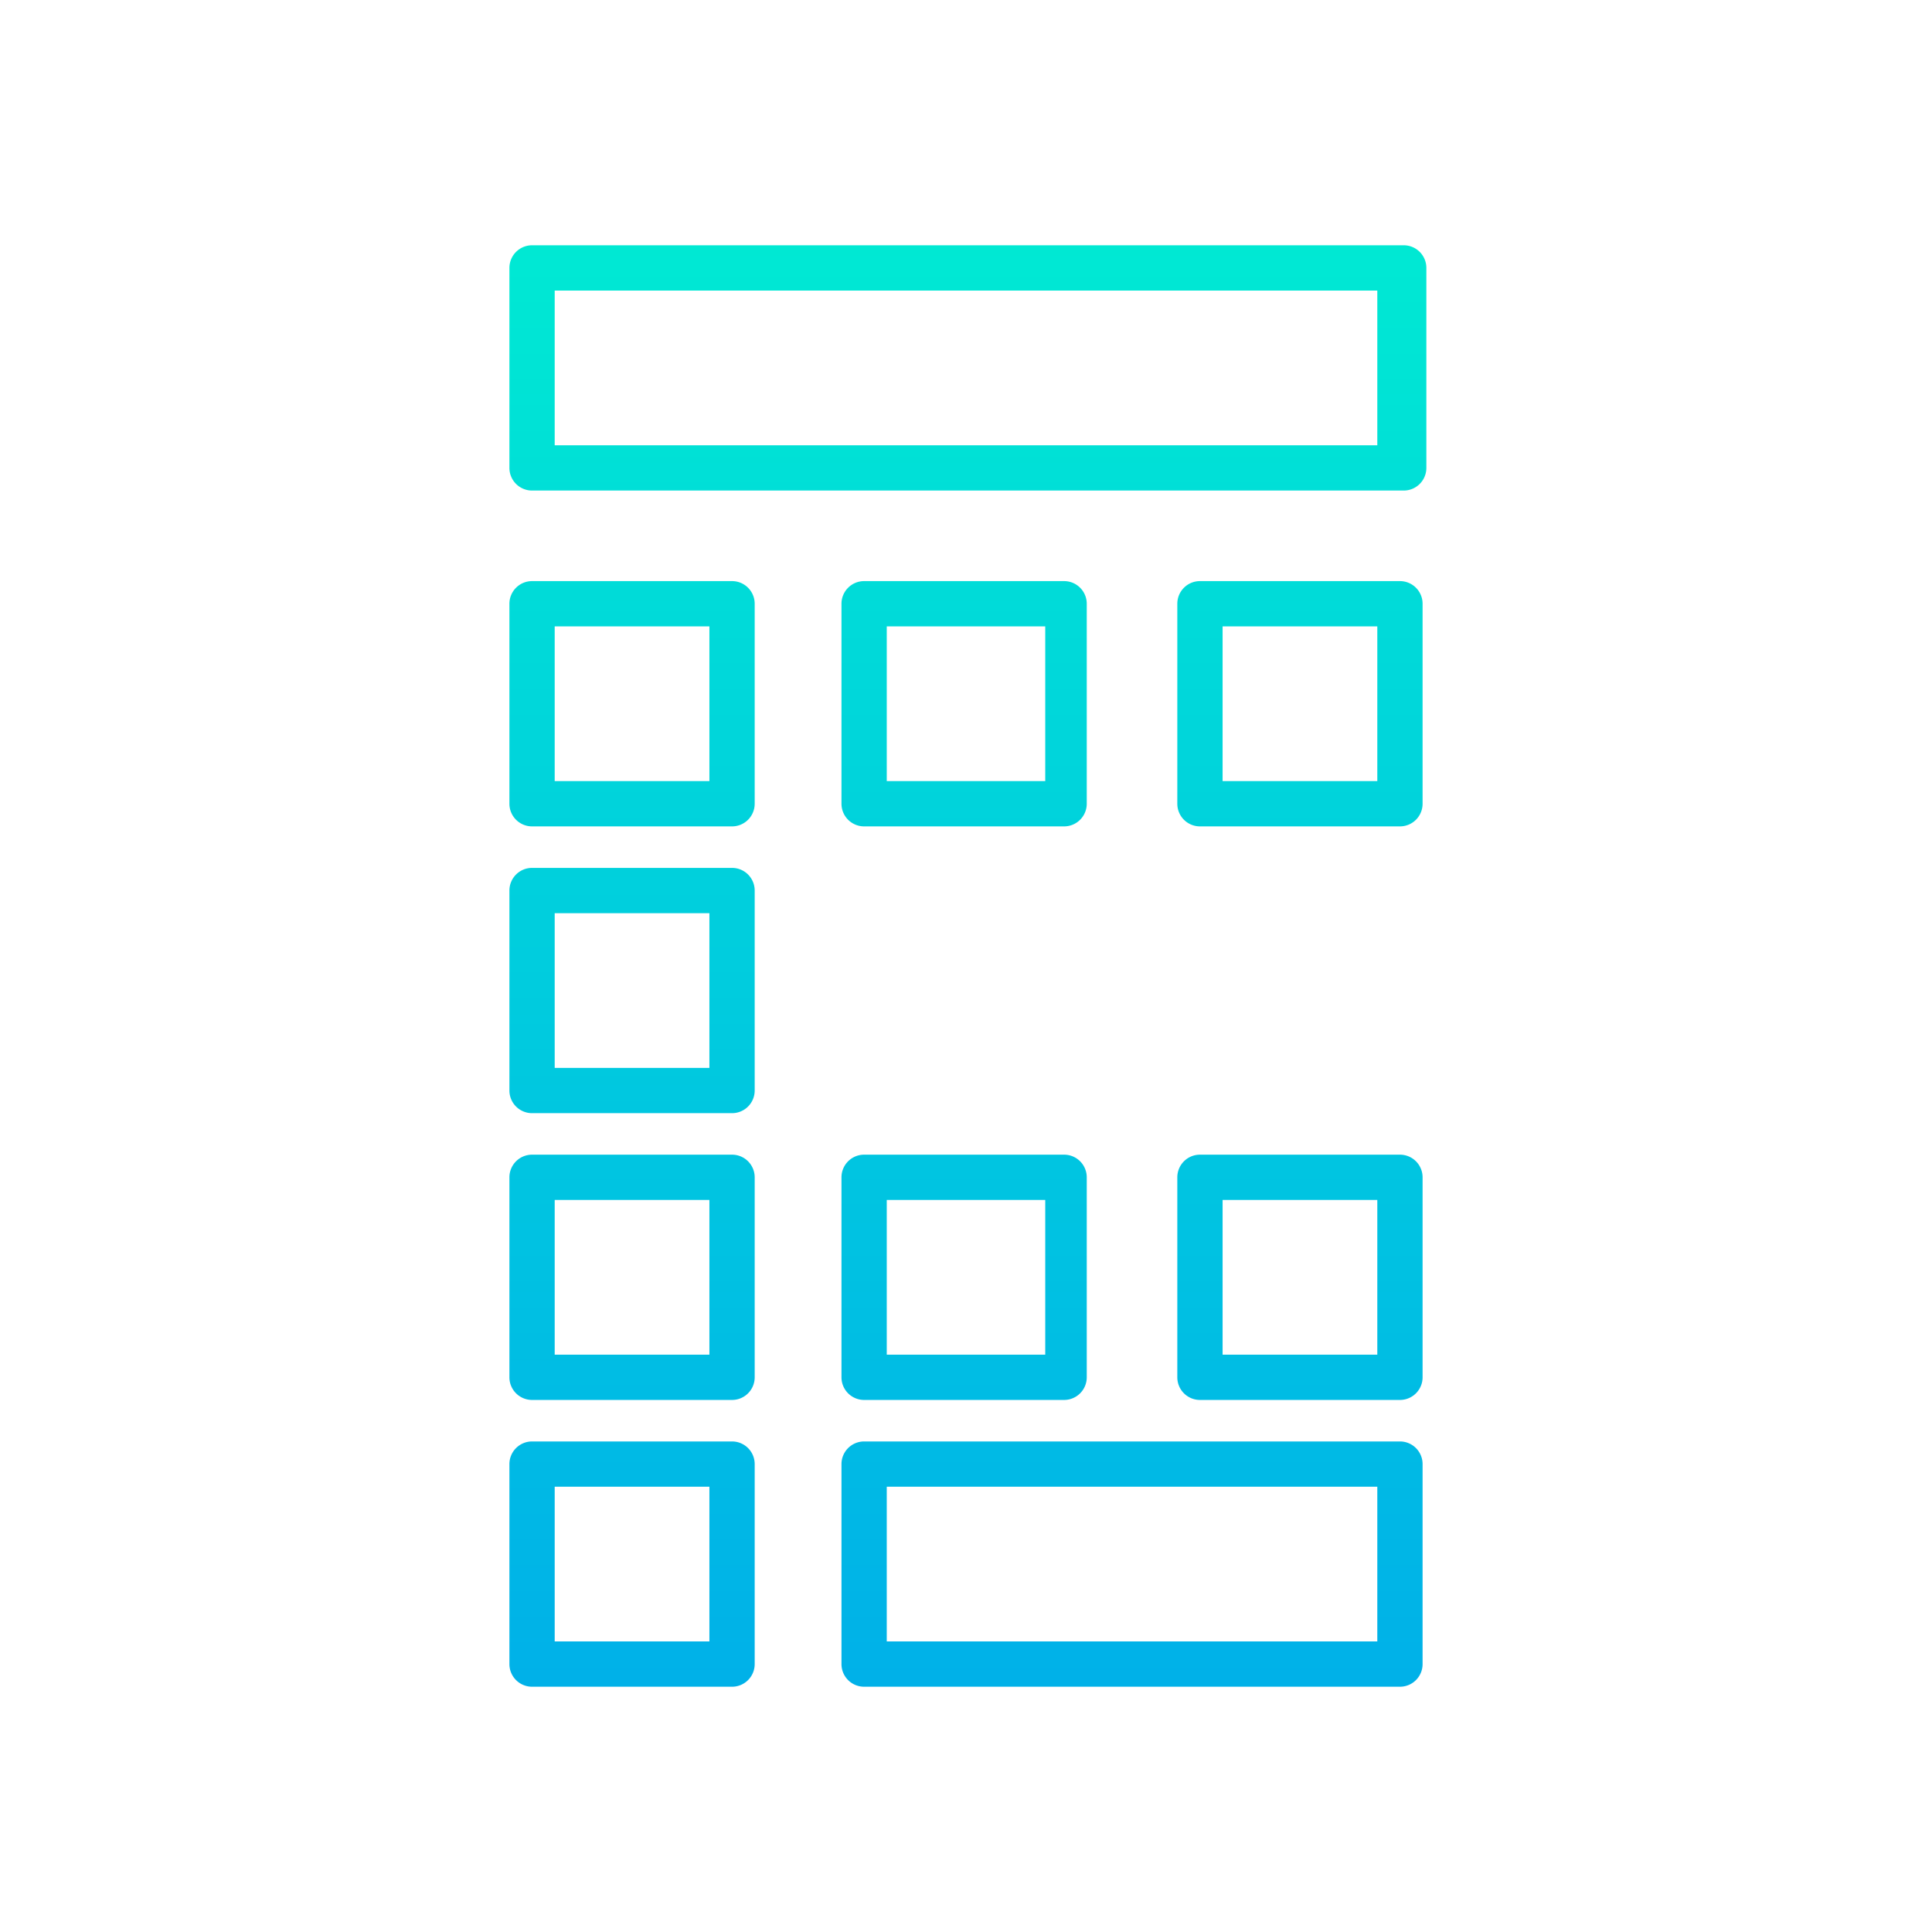 <svg id="Layer_1" height="512" viewBox="0 0 512 512" width="512" xmlns="http://www.w3.org/2000/svg" xmlns:xlink="http://www.w3.org/1999/xlink" data-name="Layer 1"><linearGradient id="linear-gradient" gradientUnits="userSpaceOnUse" x1="167.5" x2="167.5" y1="22" y2="479.69"><stop offset="0" stop-color="#00efd1"/><stop offset="1" stop-color="#00acea"/></linearGradient><linearGradient id="linear-gradient-2" x1="255.5" x2="255.5" xlink:href="#linear-gradient" y1="22" y2="479.69"/><linearGradient id="linear-gradient-3" x1="344.5" x2="344.5" xlink:href="#linear-gradient" y1="22" y2="479.69"/><linearGradient id="linear-gradient-11" x1="300" x2="300" xlink:href="#linear-gradient" y1="22" y2="479.69"/><linearGradient id="linear-gradient-12" x1="256.5" x2="256.5" xlink:href="#linear-gradient" y1="22" y2="479.69"/><path d="m200 160a6 6 0 0 0 -6-6h-53a6 6 0 0 0 -6 6v53a6 6 0 0 0 6 6h53a6 6 0 0 0 6-6zm-12 47h-41v-41h41z" fill="url(#linear-gradient)"/><path d="m288 160a6 6 0 0 0 -6-6h-53a6 6 0 0 0 -6 6v53a6 6 0 0 0 6 6h53a6 6 0 0 0 6-6zm-53 6h42v41h-42z" fill="url(#linear-gradient-2)"/><path d="m377 160a6 6 0 0 0 -6-6h-53a6 6 0 0 0 -6 6v53a6 6 0 0 0 6 6h53a6 6 0 0 0 6-6zm-12 47h-41v-41h41z" fill="url(#linear-gradient-3)"/><path d="m200 236a6 6 0 0 0 -6-6h-53a6 6 0 0 0 -6 6v53a6 6 0 0 0 6 6h53a6 6 0 0 0 6-6zm-12 47h-41v-41h41z" fill="url(#linear-gradient)"/><path d="m288 236a6 6 0 0 0 -6-6h-53a6 6 0 0 0 -6 6v53a6 6 0 0 0 6 6h53a6 6 0 0 0 6-6zm-53 6h42v41h-42z" fill="url(#linear-gradient-2)"/><path d="m377 236a6 6 0 0 0 -6-6h-53a6 6 0 0 0 -6 6v53a6 6 0 0 0 6 6h53a6 6 0 0 0 6-6zm-12 47h-41v-41h41z" fill="url(#linear-gradient-3)"/><path d="m200 312a6 6 0 0 0 -6-6h-53a6 6 0 0 0 -6 6v53a6 6 0 0 0 6 6h53a6 6 0 0 0 6-6zm-12 47h-41v-41h41z" fill="url(#linear-gradient)"/><path d="m288 312a6 6 0 0 0 -6-6h-53a6 6 0 0 0 -6 6v53a6 6 0 0 0 6 6h53a6 6 0 0 0 6-6zm-53 6h42v41h-42z" fill="url(#linear-gradient-2)"/><path d="m377 312a6 6 0 0 0 -6-6h-53a6 6 0 0 0 -6 6v53a6 6 0 0 0 6 6h53a6 6 0 0 0 6-6zm-12 47h-41v-41h41z" fill="url(#linear-gradient-3)"/><path d="m200 388a6 6 0 0 0 -6-6h-53a6 6 0 0 0 -6 6v53a6 6 0 0 0 6 6h53a6 6 0 0 0 6-6zm-12 47h-41v-41h41z" fill="url(#linear-gradient)"/><path d="m377 388a6 6 0 0 0 -6-6h-142a6 6 0 0 0 -6 6v53a6 6 0 0 0 6 6h142a6 6 0 0 0 6-6zm-12 47h-130v-41h130z" fill="url(#linear-gradient-11)"/><path d="m378 71a6 6 0 0 0 -6-6h-231a6 6 0 0 0 -6 6v53a6 6 0 0 0 6 6h231a6 6 0 0 0 6-6zm-13 47h-218v-41h218z" fill="url(#linear-gradient-12)"/><path d="m414 70a46 46 0 0 0 -46-46h-225a46 46 0 0 0 -46 46v371a46 46 0 0 0 46 46h225a46 46 0 0 0 46-46zm-12 371a34 34 0 0 1 -34 34h-225a34 34 0 0 1 -34-34v-371a34 34 0 0 1 34-34h225a34 34 0 0 1 34 34z" fill="url(#linear-gradient-2)"/></svg>